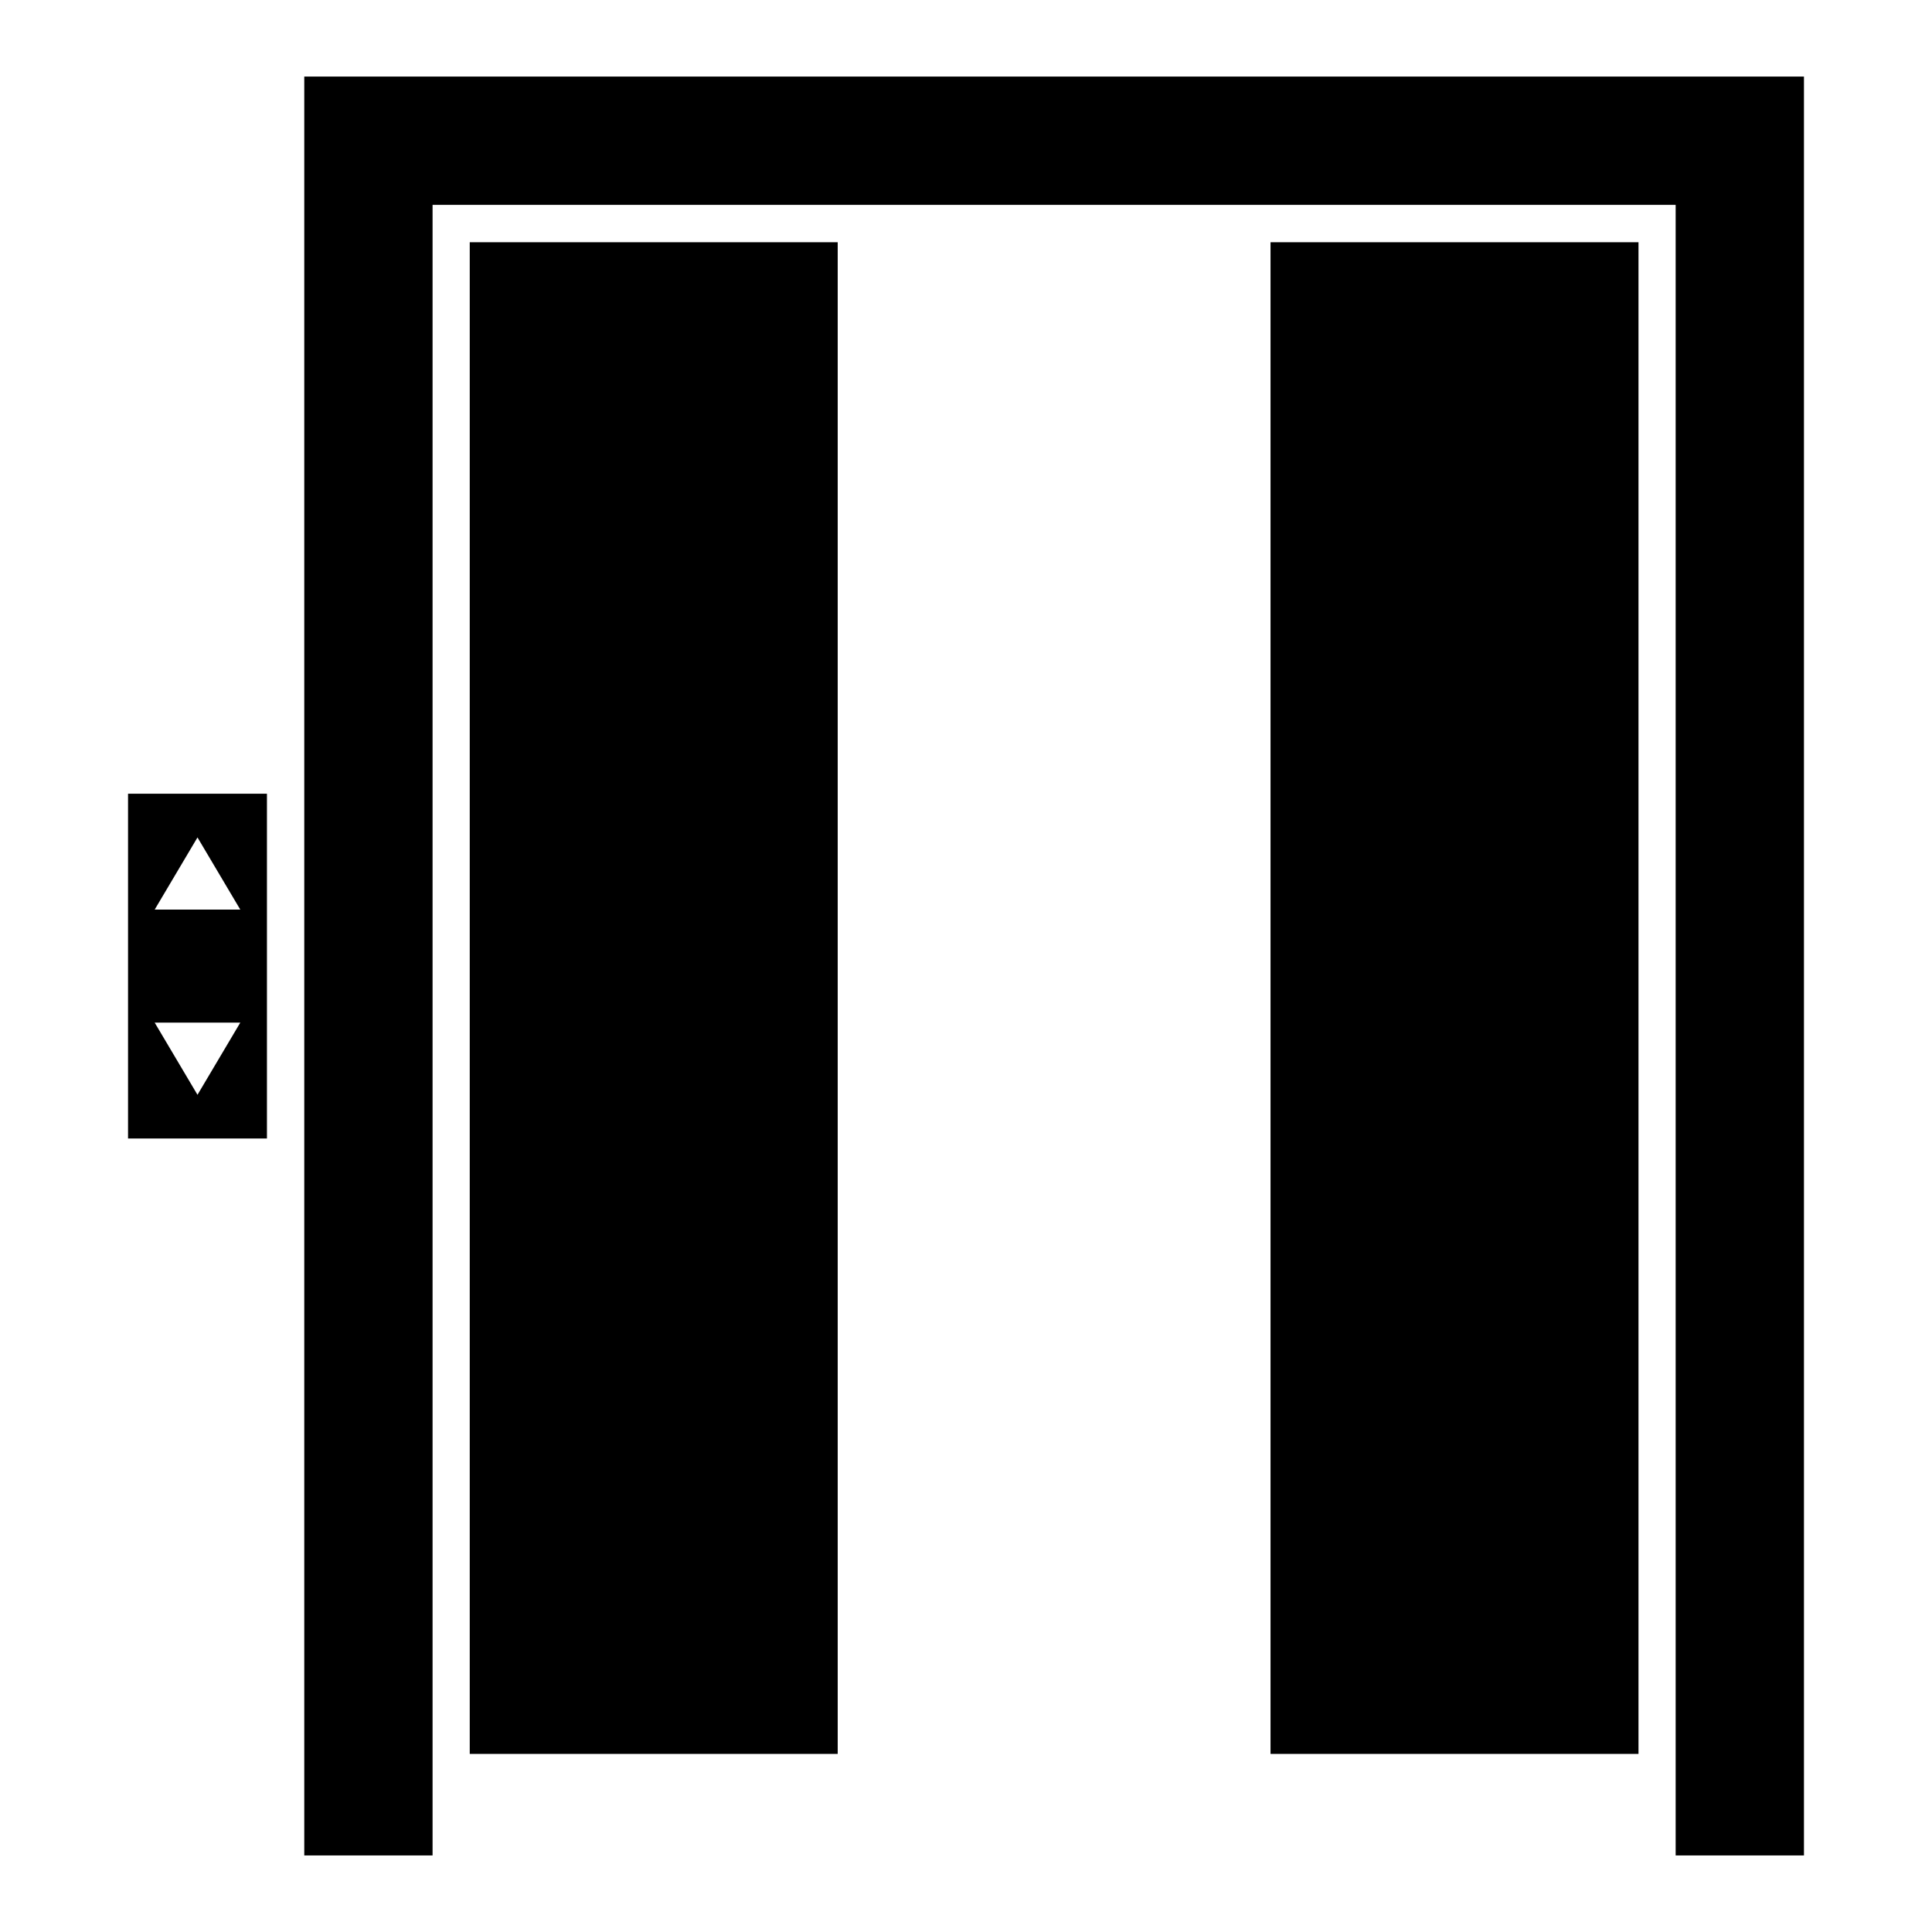 <?xml version="1.0" encoding="iso-8859-1"?>
<!-- Generator: Adobe Illustrator 16.0.0, SVG Export Plug-In . SVG Version: 6.00 Build 0)  -->
<!DOCTYPE svg PUBLIC "-//W3C//DTD SVG 1.1//EN" "http://www.w3.org/Graphics/SVG/1.1/DTD/svg11.dtd">
<svg version="1.1" id="Layer_1" xmlns="http://www.w3.org/2000/svg" xmlns:xlink="http://www.w3.org/1999/xlink" x="0px" y="0px"
	 width="512px" height="512px" viewBox="0 0 512 512" style="enable-background:new 0 0 512 512;" xml:space="preserve">
<g>
	<polygon points="80.635,20.291 80.635,491.709 114.635,491.709 114.635,54.291 444.068,54.291 444.068,491.709 478.068,491.709 
		478.068,20.291 	"/>
	<g>
		<rect x="124.486" y="64.197" width="97.514" height="400.605"/>
		<rect x="336.703" y="64.197" width="97.514" height="400.605"/>
	</g>
	<path d="M33.932,301.71h36.811v-91.362H33.932V301.71z M52.336,221.926l11.34,19.123h-22.68L52.336,221.926z M63.676,271.009
		l-11.34,19.123l-11.34-19.123H63.676z"/>
</g>
</svg>
